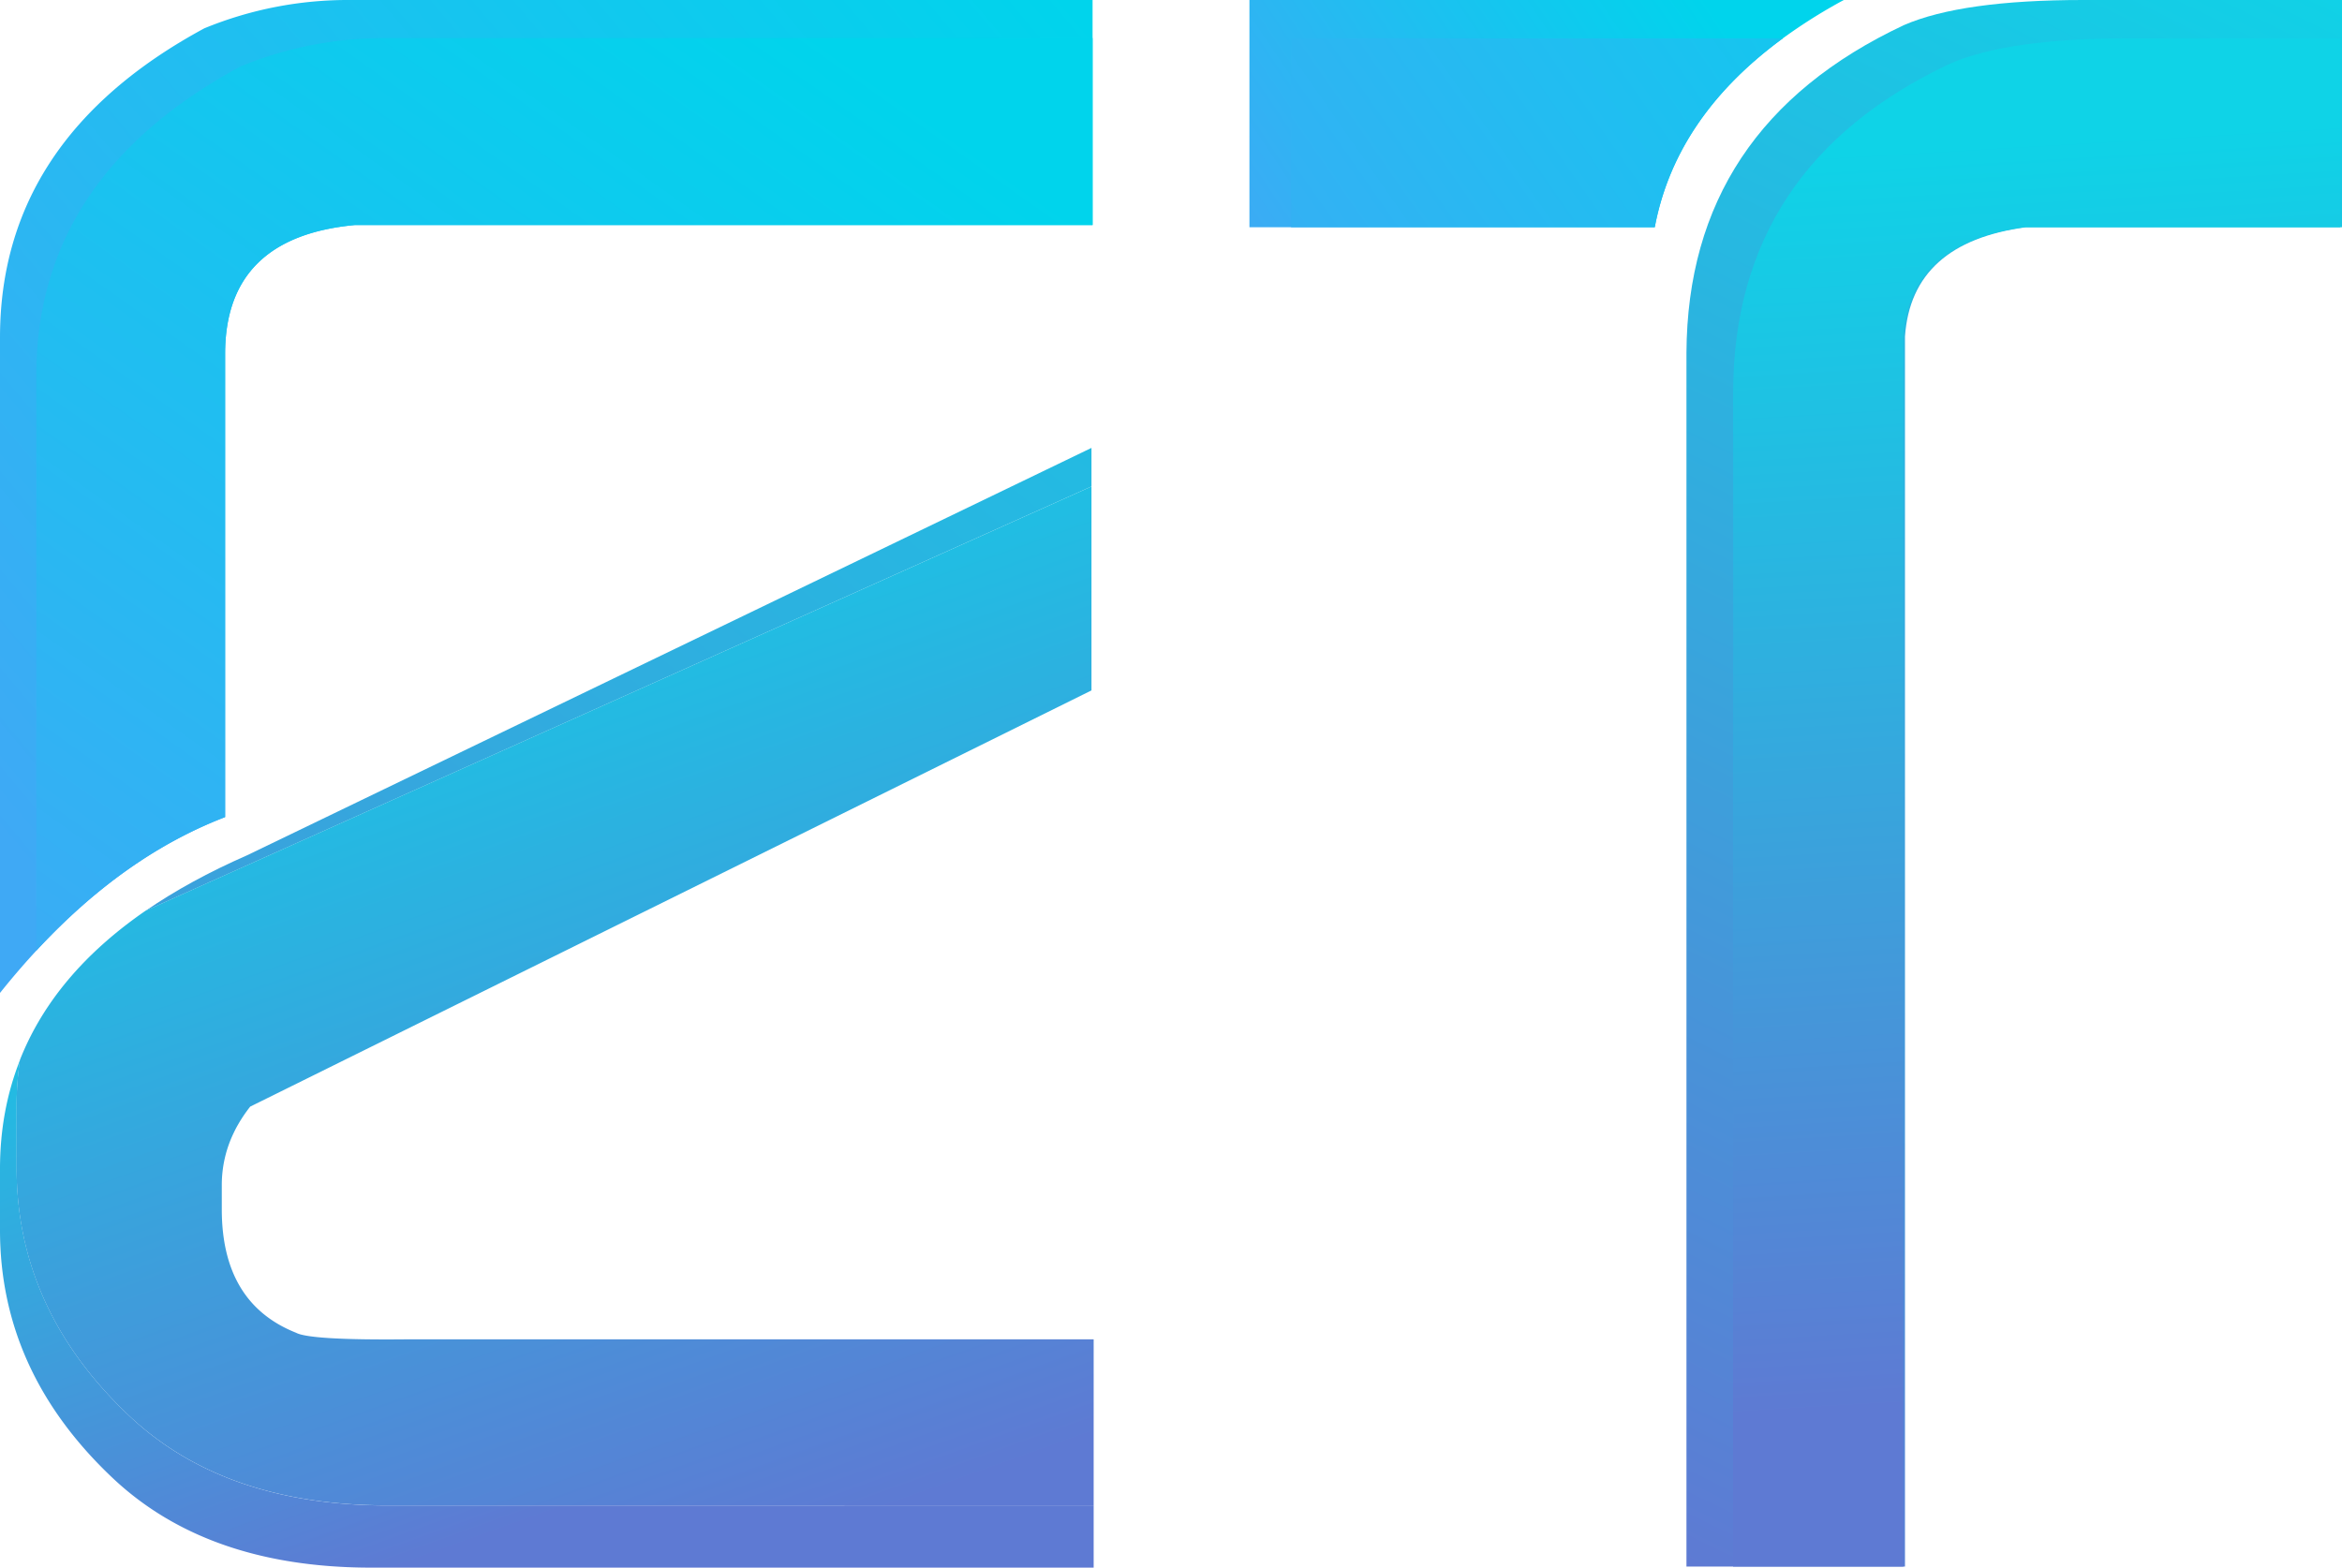 <svg xmlns="http://www.w3.org/2000/svg" xmlns:xlink="http://www.w3.org/1999/xlink" viewBox="0 0 1405.57 940.94"><defs><style>.cls-1{fill:url(#linear-gradient);}.cls-2{fill:url(#linear-gradient-2);}.cls-3{fill:url(#linear-gradient-3);}.cls-4{fill:url(#linear-gradient-4);}.cls-5{fill:url(#linear-gradient-5);}.cls-6{fill:url(#linear-gradient-6);}.cls-7{fill:url(#linear-gradient-7);}.cls-8{fill:url(#linear-gradient-8);}.cls-9{fill:url(#linear-gradient-9);}</style><linearGradient id="linear-gradient" x1="579.28" y1="-87.93" x2="-51.87" y2="442.12" gradientUnits="userSpaceOnUse"><stop offset="0.01" stop-color="#00d4ec"/><stop offset="1" stop-color="#3fa9f5"/></linearGradient><linearGradient id="linear-gradient-2" x1="350.96" y1="901.65" x2="188.57" y2="449.22" gradientUnits="userSpaceOnUse"><stop offset="0" stop-color="#5e7ad3"/><stop offset="1" stop-color="#0dd3e8"/></linearGradient><linearGradient id="linear-gradient-3" x1="-316.2" y1="1255.03" x2="886.86" y2="-207.44" xlink:href="#linear-gradient-2"/><linearGradient id="linear-gradient-4" x1="480.03" y1="925.72" x2="242.56" y2="262.48" xlink:href="#linear-gradient-2"/><linearGradient id="linear-gradient-5" x1="1011.19" y1="-25.6" x2="740.81" y2="155.93" xlink:href="#linear-gradient"/><linearGradient id="linear-gradient-6" x1="1215.9" y1="-152.16" x2="687.39" y2="217.03" xlink:href="#linear-gradient"/><linearGradient id="linear-gradient-7" x1="910.24" y1="890.23" x2="1367.77" y2="-41.17" gradientUnits="userSpaceOnUse"><stop offset="0" stop-color="#5e7ad3"/><stop offset="1" stop-color="#0fd3e7"/></linearGradient><linearGradient id="linear-gradient-8" x1="1243.62" y1="839.5" x2="1198.78" y2="84.86" xlink:href="#linear-gradient-7"/><linearGradient id="linear-gradient-9" x1="454.72" y1="-14.8" x2="-0.77" y2="627.59" xlink:href="#linear-gradient"/></defs><title>Logo1</title><g id="Layer_2" data-name="Layer 2"><g id="Layer_1-2" data-name="Layer 1"><path class="cls-1" d="M655.72,0V135.07H213.11q-78,7.23-78,77.38v278Q74.4,513.77,21.78,570.64,10.71,582.6,0,596V202.61Q0,83.29,122.62,17A226.46,226.46,0,0,1,209.83,0Z"/><path class="cls-2" d="M656.37,903.58v37.36h-436q-97-.66-153.43-54.42Q0,822.92,0,738.33V701.61q0-35,12-65.33a188.15,188.15,0,0,0-2,28V701q0,84.59,66.88,148.19,56.38,53.77,153.44,54.43Z"/><path class="cls-3" d="M655.06,268.84V292L89.27,545.86l-1.66.68q26.34-18.12,60.58-33.12Z"/><path class="cls-4" d="M656.37,803.9v99.68H230.26q-97-.66-153.44-54.43Q9.94,785.57,9.94,701V664.24a188.15,188.15,0,0,1,2-28q20.4-51.72,75.64-89.74l1.66-.68L655.06,292V414.41L150.16,664.23a87,87,0,0,0-7.11,10.46q-1.52,2.61-2.78,5.28a71.71,71.71,0,0,0-7.16,31.47v14.43q0,56.4,44.59,74.1,8.52,4.59,68.19,3.93Z"/><path class="cls-5" d="M1106.57,0A320.89,320.89,0,0,0,1070,23q-64.38,47.15-76.88,113.38H749.86V0Z"/><path class="cls-6" d="M1070,23q-64.38,47.15-76.88,113.38H774.86V23Z"/><path class="cls-7" d="M1405.57,0V136.38h-189.5q-68.85,9.19-72.78,65.58V940.29H1012.14V211.79q.65-135.73,130.49-196.71Q1177.37,0,1250.17,0Z"/><path class="cls-8" d="M1404.57,23V136.38h-189.5q-68.85,9.19-72.78,65.58V940.29H1040.14V234.79q.64-135.73,130.49-196.71Q1205.37,23,1278.17,23Z"/><path class="cls-9" d="M655.72,22.82V135.07H213.11q-78,7.23-78,77.38v278Q74.4,513.77,21.78,570.64V225.44q0-119.34,122.62-185.57a226.43,226.43,0,0,1,87.21-17Z"/></g></g></svg>